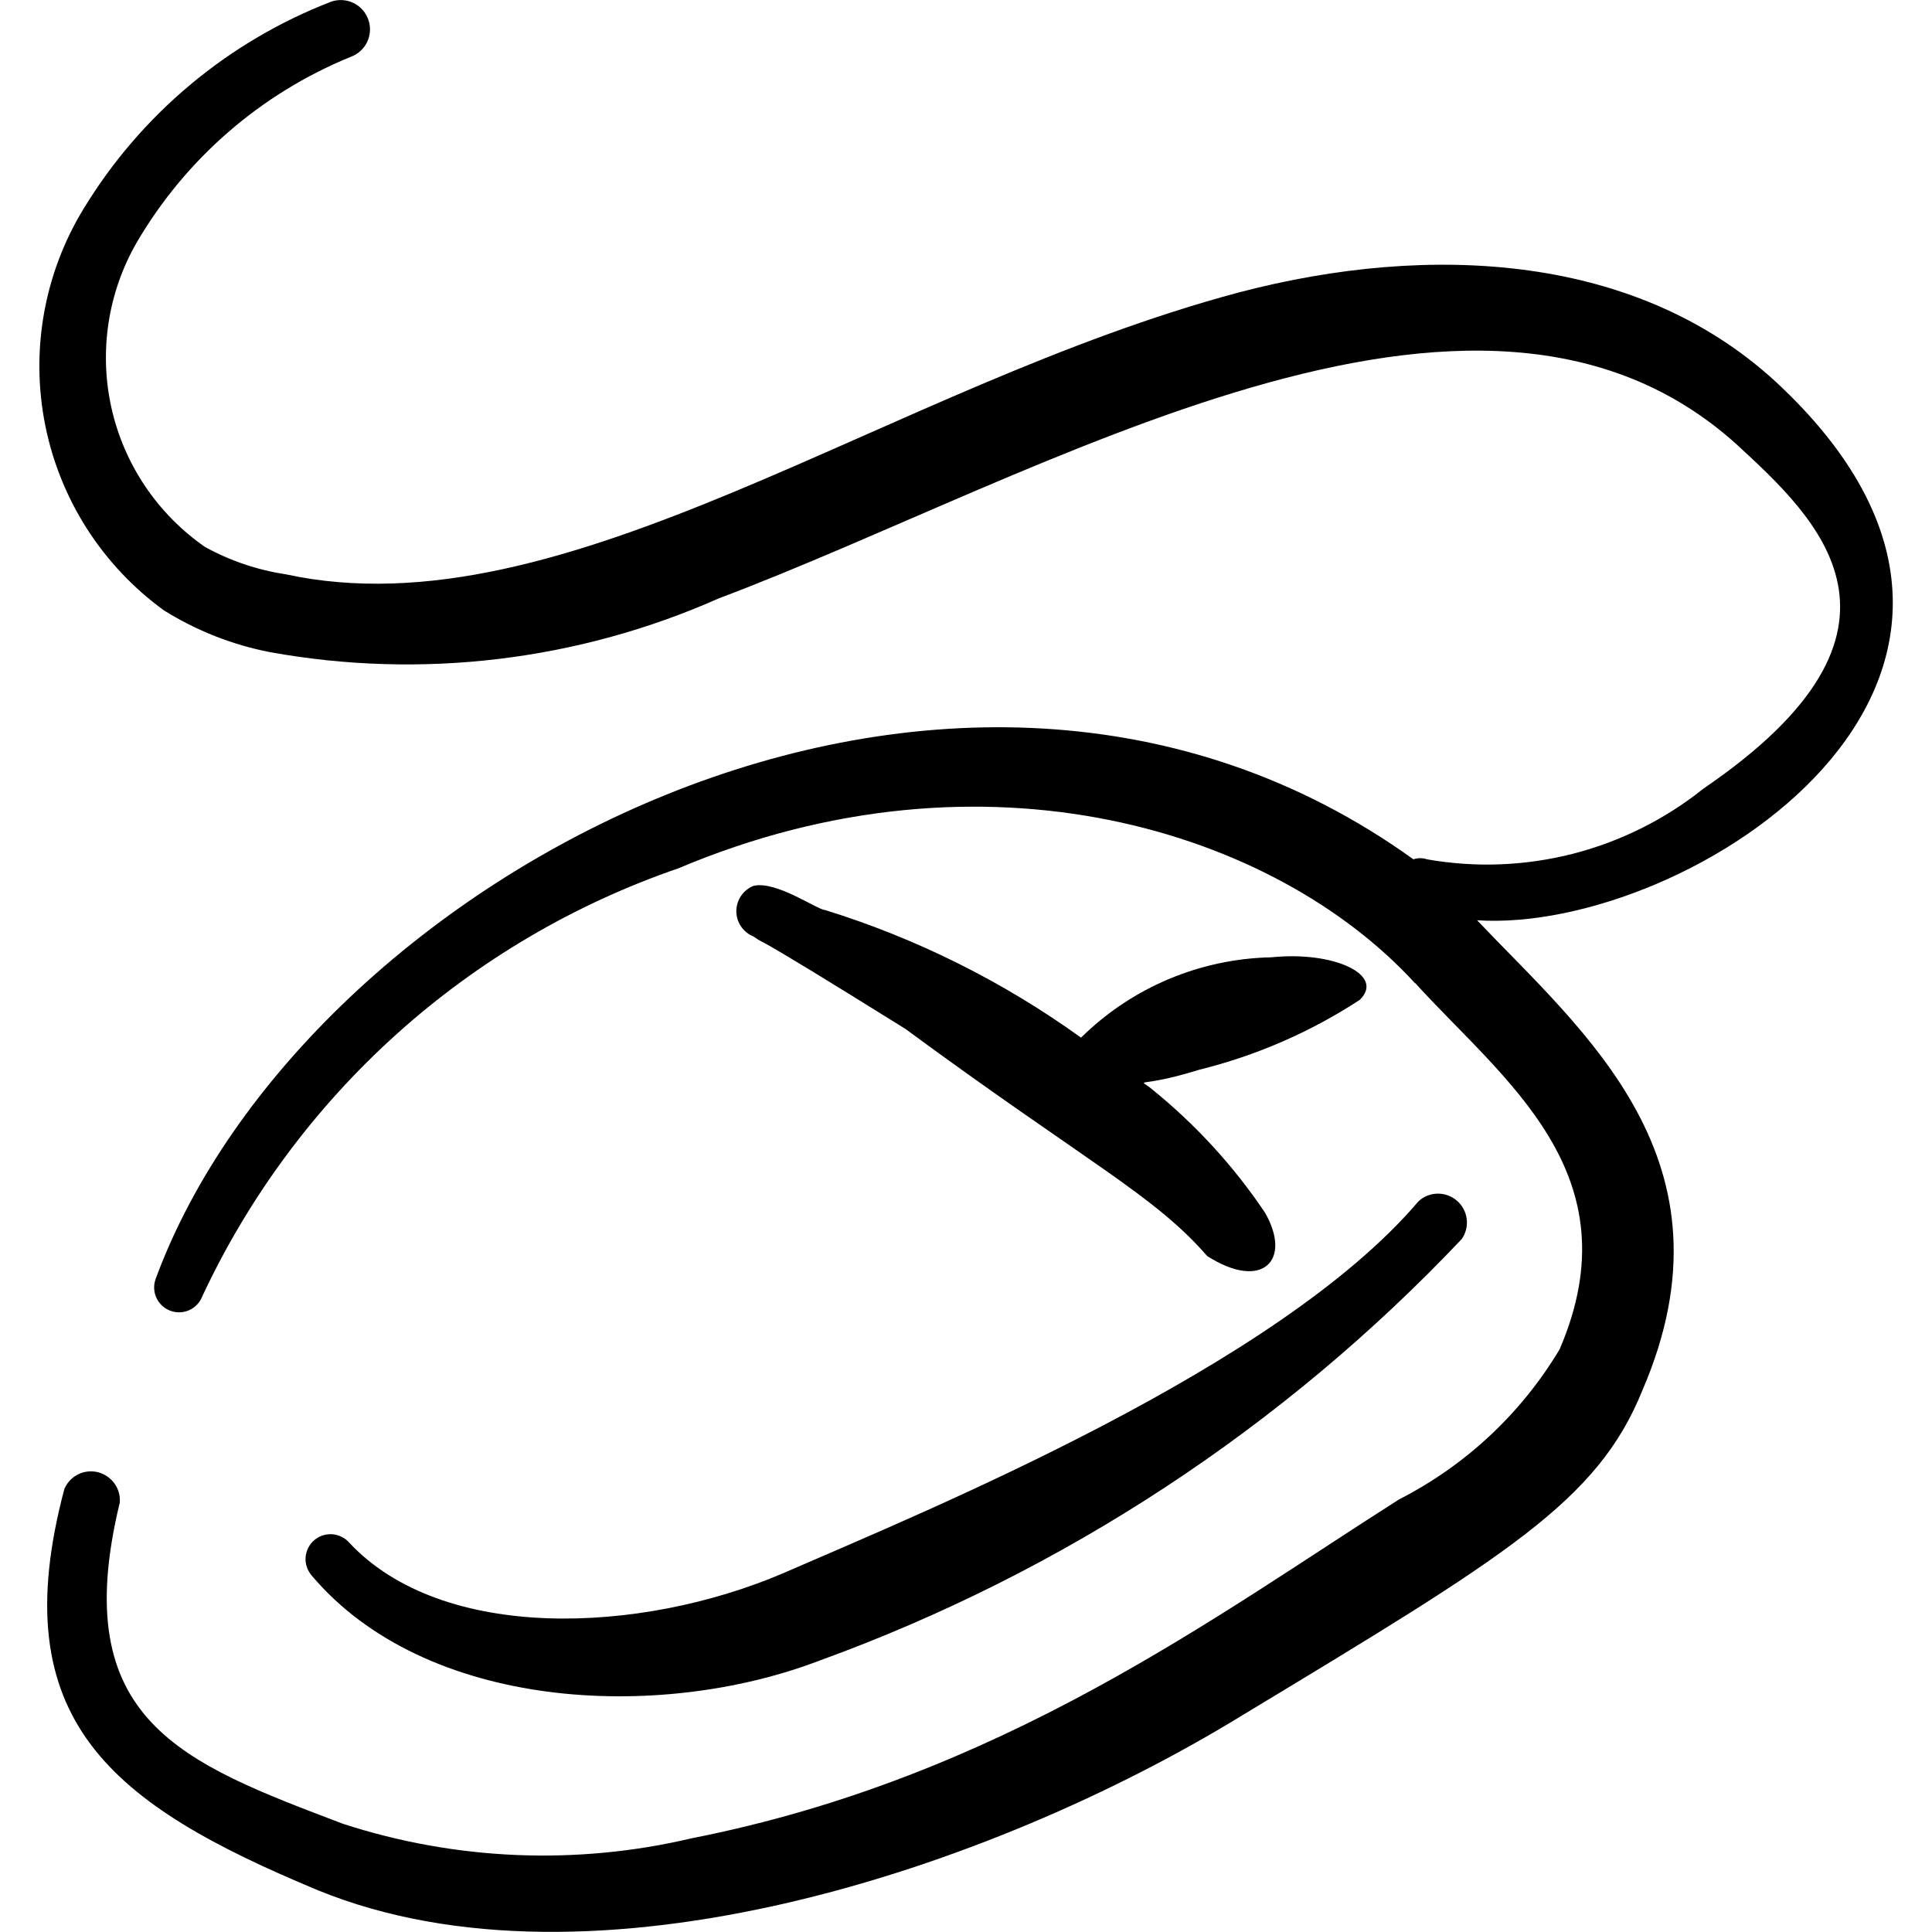 <svg xmlns="http://www.w3.org/2000/svg" fill="none" viewBox="0 0 24 24" id="Mouse--Streamline-Freehand">
  <desc>
    Mouse Streamline Icon: https://streamlinehq.com
  </desc>
  <path fill="#000000" fill-rule="evenodd" d="M17.579 12.211c1.097 1.207 2.733 2.364 1.796 4.549 -0.476 0.797 -1.168 1.444 -1.995 1.866 -2.265 1.437 -4.938 3.452 -8.789 4.21 -1.432 0.338 -2.93 0.275 -4.33 -0.18 -1.995 -0.758 -3.432 -1.277 -2.773 -3.99 0.007 -0.085 -0.017 -0.17 -0.067 -0.239 -0.05 -0.069 -0.123 -0.118 -0.205 -0.139 -0.083 -0.02 -0.17 -0.011 -0.246 0.027 -0.076 0.038 -0.136 0.102 -0.17 0.18 -0.768 2.883 0.589 3.921 3.153 4.988 3.402 1.387 8.35 -0.259 11.463 -2.165 3.302 -1.995 4.429 -2.664 4.988 -4.05 1.227 -2.853 -0.738 -4.449 -2.055 -5.836 2.624 0.17 7.562 -2.993 3.801 -6.604 -1.756 -1.696 -4.39 -1.816 -6.754 -1.197 -4.38 1.167 -8.37 4.26 -11.852 3.502 -0.35 -0.053 -0.688 -0.168 -0.998 -0.339 -0.589 -0.409 -1.004 -1.025 -1.161 -1.725 -0.157 -0.7 -0.045 -1.434 0.313 -2.056 0.607 -1.039 1.54 -1.849 2.654 -2.305 0.091 -0.032 0.166 -0.098 0.208 -0.185 0.042 -0.087 0.048 -0.187 0.016 -0.278 -0.032 -0.091 -0.098 -0.166 -0.185 -0.208 -0.087 -0.042 -0.187 -0.048 -0.278 -0.016C2.831 0.517 1.751 1.421 1.038 2.594 0.547 3.399 0.377 4.359 0.562 5.283c0.185 0.924 0.711 1.745 1.474 2.299 0.403 0.252 0.85 0.428 1.317 0.519 1.884 0.341 3.827 0.108 5.577 -0.668C12.98 5.906 18.337 2.604 21.569 5.517c0.998 0.918 2.504 2.295 -0.409 4.28 -0.477 0.382 -1.03 0.657 -1.621 0.809 -0.592 0.151 -1.209 0.175 -1.811 0.069 -0.055 -0.019 -0.115 -0.019 -0.17 0 -5.726 -4.12 -13.787 0.23 -15.623 5.208 -0.029 0.077 -0.027 0.162 0.007 0.237 0.034 0.075 0.096 0.133 0.172 0.162 0.077 0.029 0.162 0.027 0.237 -0.007 0.075 -0.034 0.133 -0.096 0.162 -0.172 0.579 -1.238 1.401 -2.346 2.417 -3.26 1.016 -0.913 2.206 -1.613 3.499 -2.057 3.801 -1.606 7.412 -0.469 9.148 1.427Z" clip-rule="evenodd" stroke-width="1"></path>
  <path fill="#000000" fill-rule="evenodd" d="M15.793 11.892c-0.887 0.018 -1.733 0.375 -2.364 0.998 -0.968 -0.697 -2.043 -1.233 -3.182 -1.586 -0.09 0 -0.609 -0.369 -0.888 -0.299 -0.063 0.025 -0.116 0.069 -0.154 0.125 -0.038 0.056 -0.058 0.122 -0.058 0.189 0 0.068 0.02 0.133 0.058 0.189 0.038 0.056 0.091 0.099 0.154 0.125 0.219 0.15 -0.259 -0.19 1.886 1.147 2.265 1.666 3.093 2.065 3.751 2.823 0.688 0.439 1.058 0.05 0.718 -0.539 -0.389 -0.58 -0.864 -1.097 -1.407 -1.536 -0.179 -0.15 -0.179 0 0.589 -0.239 0.709 -0.175 1.384 -0.469 1.995 -0.868 0.319 -0.309 -0.319 -0.609 -1.097 -0.529Z" clip-rule="evenodd" stroke-width="1"></path>
  <path fill="#000000" fill-rule="evenodd" d="M9.727 19.544c-1.776 0.758 -4.23 0.858 -5.387 -0.379 -0.027 -0.031 -0.06 -0.056 -0.096 -0.074 -0.037 -0.018 -0.076 -0.029 -0.117 -0.032 -0.041 -0.003 -0.082 0.003 -0.12 0.015 -0.039 0.013 -0.074 0.034 -0.105 0.06 -0.031 0.027 -0.056 0.059 -0.074 0.096 -0.018 0.037 -0.029 0.076 -0.032 0.117 -0.003 0.041 0.003 0.082 0.016 0.12 0.013 0.039 0.034 0.074 0.06 0.105 1.407 1.666 4.29 1.826 6.305 1.058 3.031 -1.101 5.764 -2.895 7.981 -5.238 0.051 -0.073 0.073 -0.162 0.062 -0.249 -0.011 -0.088 -0.054 -0.169 -0.121 -0.227 -0.067 -0.058 -0.153 -0.09 -0.241 -0.088 -0.089 0.001 -0.173 0.035 -0.238 0.096 -1.746 2.055 -6.056 3.821 -7.891 4.619Z" clip-rule="evenodd" stroke-width="1"></path>
</svg>